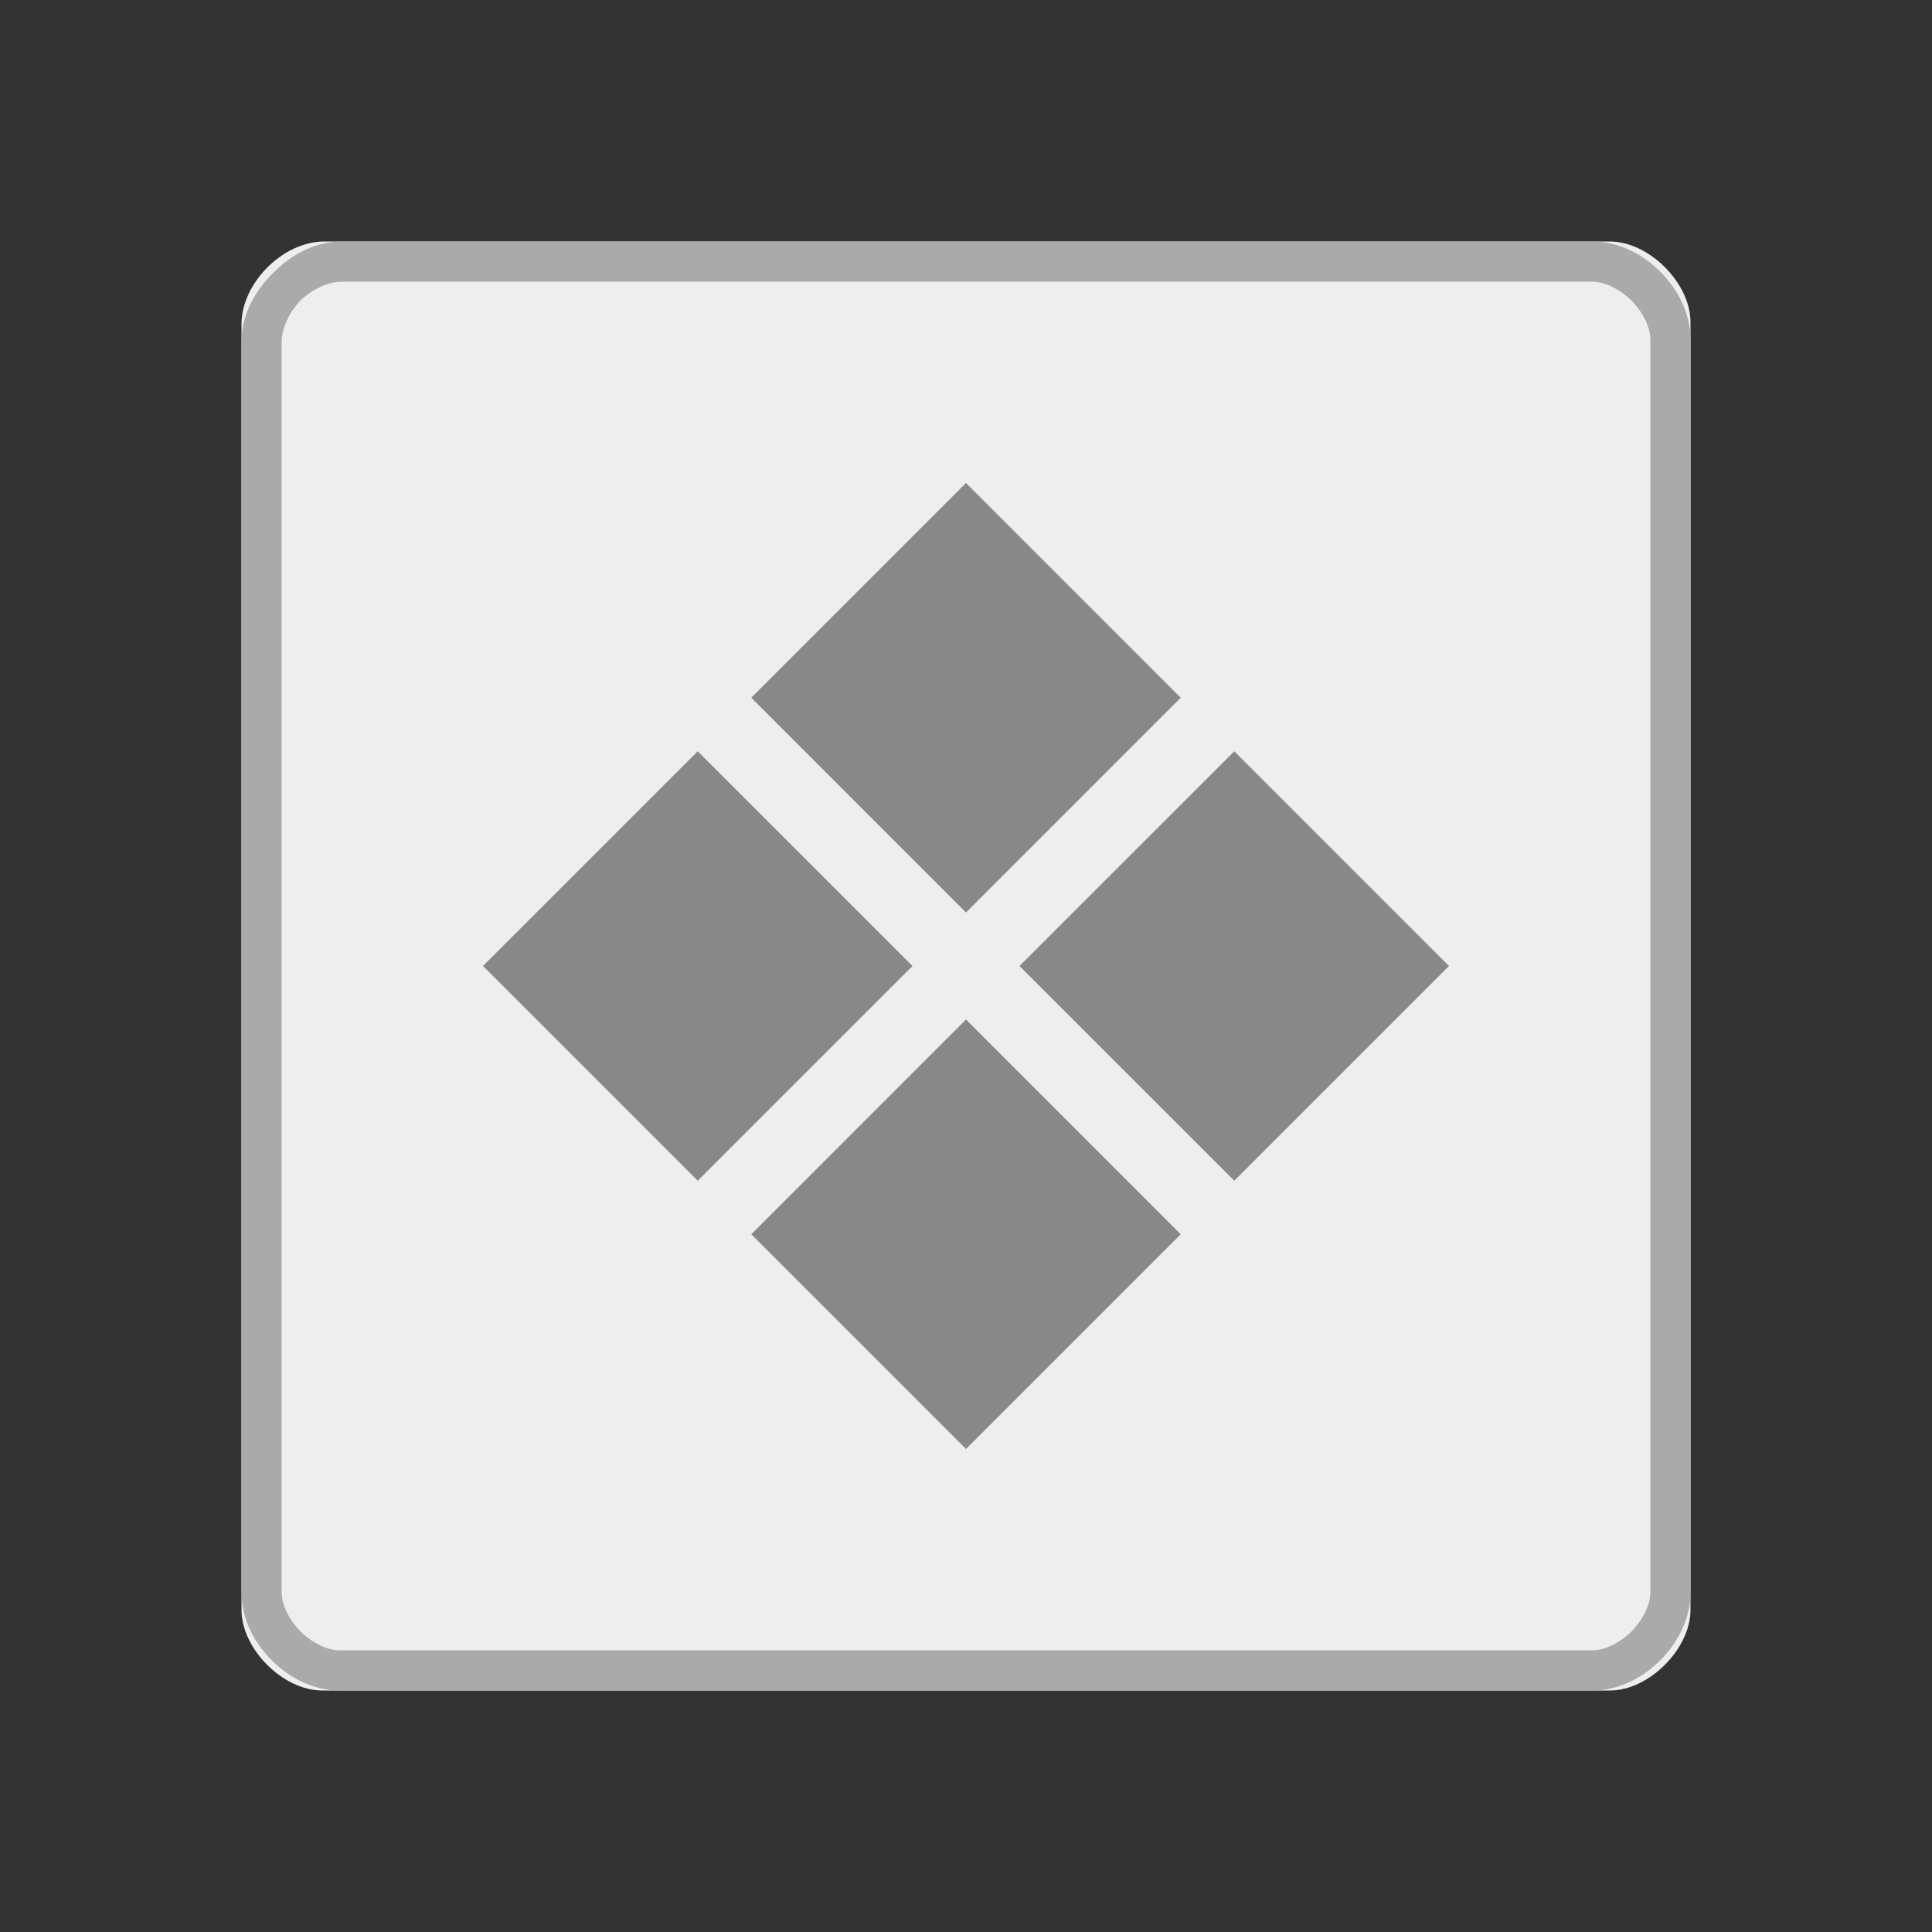<svg width="22" xmlns="http://www.w3.org/2000/svg" height="22" viewBox="0 0 22 22" xmlns:xlink="http://www.w3.org/1999/xlink">
<rect x="0" y="0" width="22" height="22" fill="#333333" stroke="none"/>
<path style="fill:#eee" d="M 3.691 2.75 C 3.223 2.75 2.75 3.223 2.75 3.691 L 2.75 18.332 C 2.75 18.777 3.223 19.25 3.668 19.25 L 18.332 19.25 C 18.777 19.25 19.25 18.777 19.25 18.332 L 19.25 3.668 C 19.25 3.223 18.777 2.75 18.332 2.75 Z "/>
<path style="fill:#aaa" d="M 3.895 2.75 C 3.59 2.75 3.316 2.898 3.109 3.109 C 2.898 3.316 2.75 3.59 2.75 3.895 L 2.75 18.133 C 2.75 18.43 2.891 18.703 3.094 18.906 C 3.297 19.109 3.57 19.25 3.867 19.25 L 18.133 19.25 C 18.43 19.25 18.703 19.109 18.906 18.906 C 19.109 18.703 19.25 18.43 19.25 18.133 L 19.25 3.867 C 19.25 3.57 19.109 3.297 18.906 3.094 C 18.703 2.891 18.43 2.75 18.133 2.75 Z M 3.895 3.207 L 18.133 3.207 C 18.27 3.207 18.441 3.289 18.578 3.422 C 18.711 3.559 18.793 3.73 18.793 3.867 L 18.793 18.133 C 18.793 18.27 18.711 18.441 18.578 18.578 C 18.441 18.711 18.27 18.793 18.133 18.793 L 3.867 18.793 C 3.73 18.793 3.559 18.711 3.422 18.578 C 3.289 18.441 3.207 18.27 3.207 18.133 L 3.207 3.895 C 3.207 3.742 3.289 3.559 3.422 3.422 C 3.559 3.289 3.742 3.207 3.895 3.207 Z "/>
<g style="fill:#888">
<path d="M 5.5 11 L 7.945 8.555 L 10.391 11 L 7.945 13.445 Z "/>
<path d="M 8.555 7.945 L 11 5.5 L 13.445 7.945 L 11 10.391 Z "/>
<path d="M 11.609 11 L 14.055 8.555 L 16.5 11 L 14.055 13.445 Z "/>
<path d="M 8.555 14.055 L 11 11.609 L 13.445 14.055 L 11 16.5 Z "/>
</g>
</svg>
